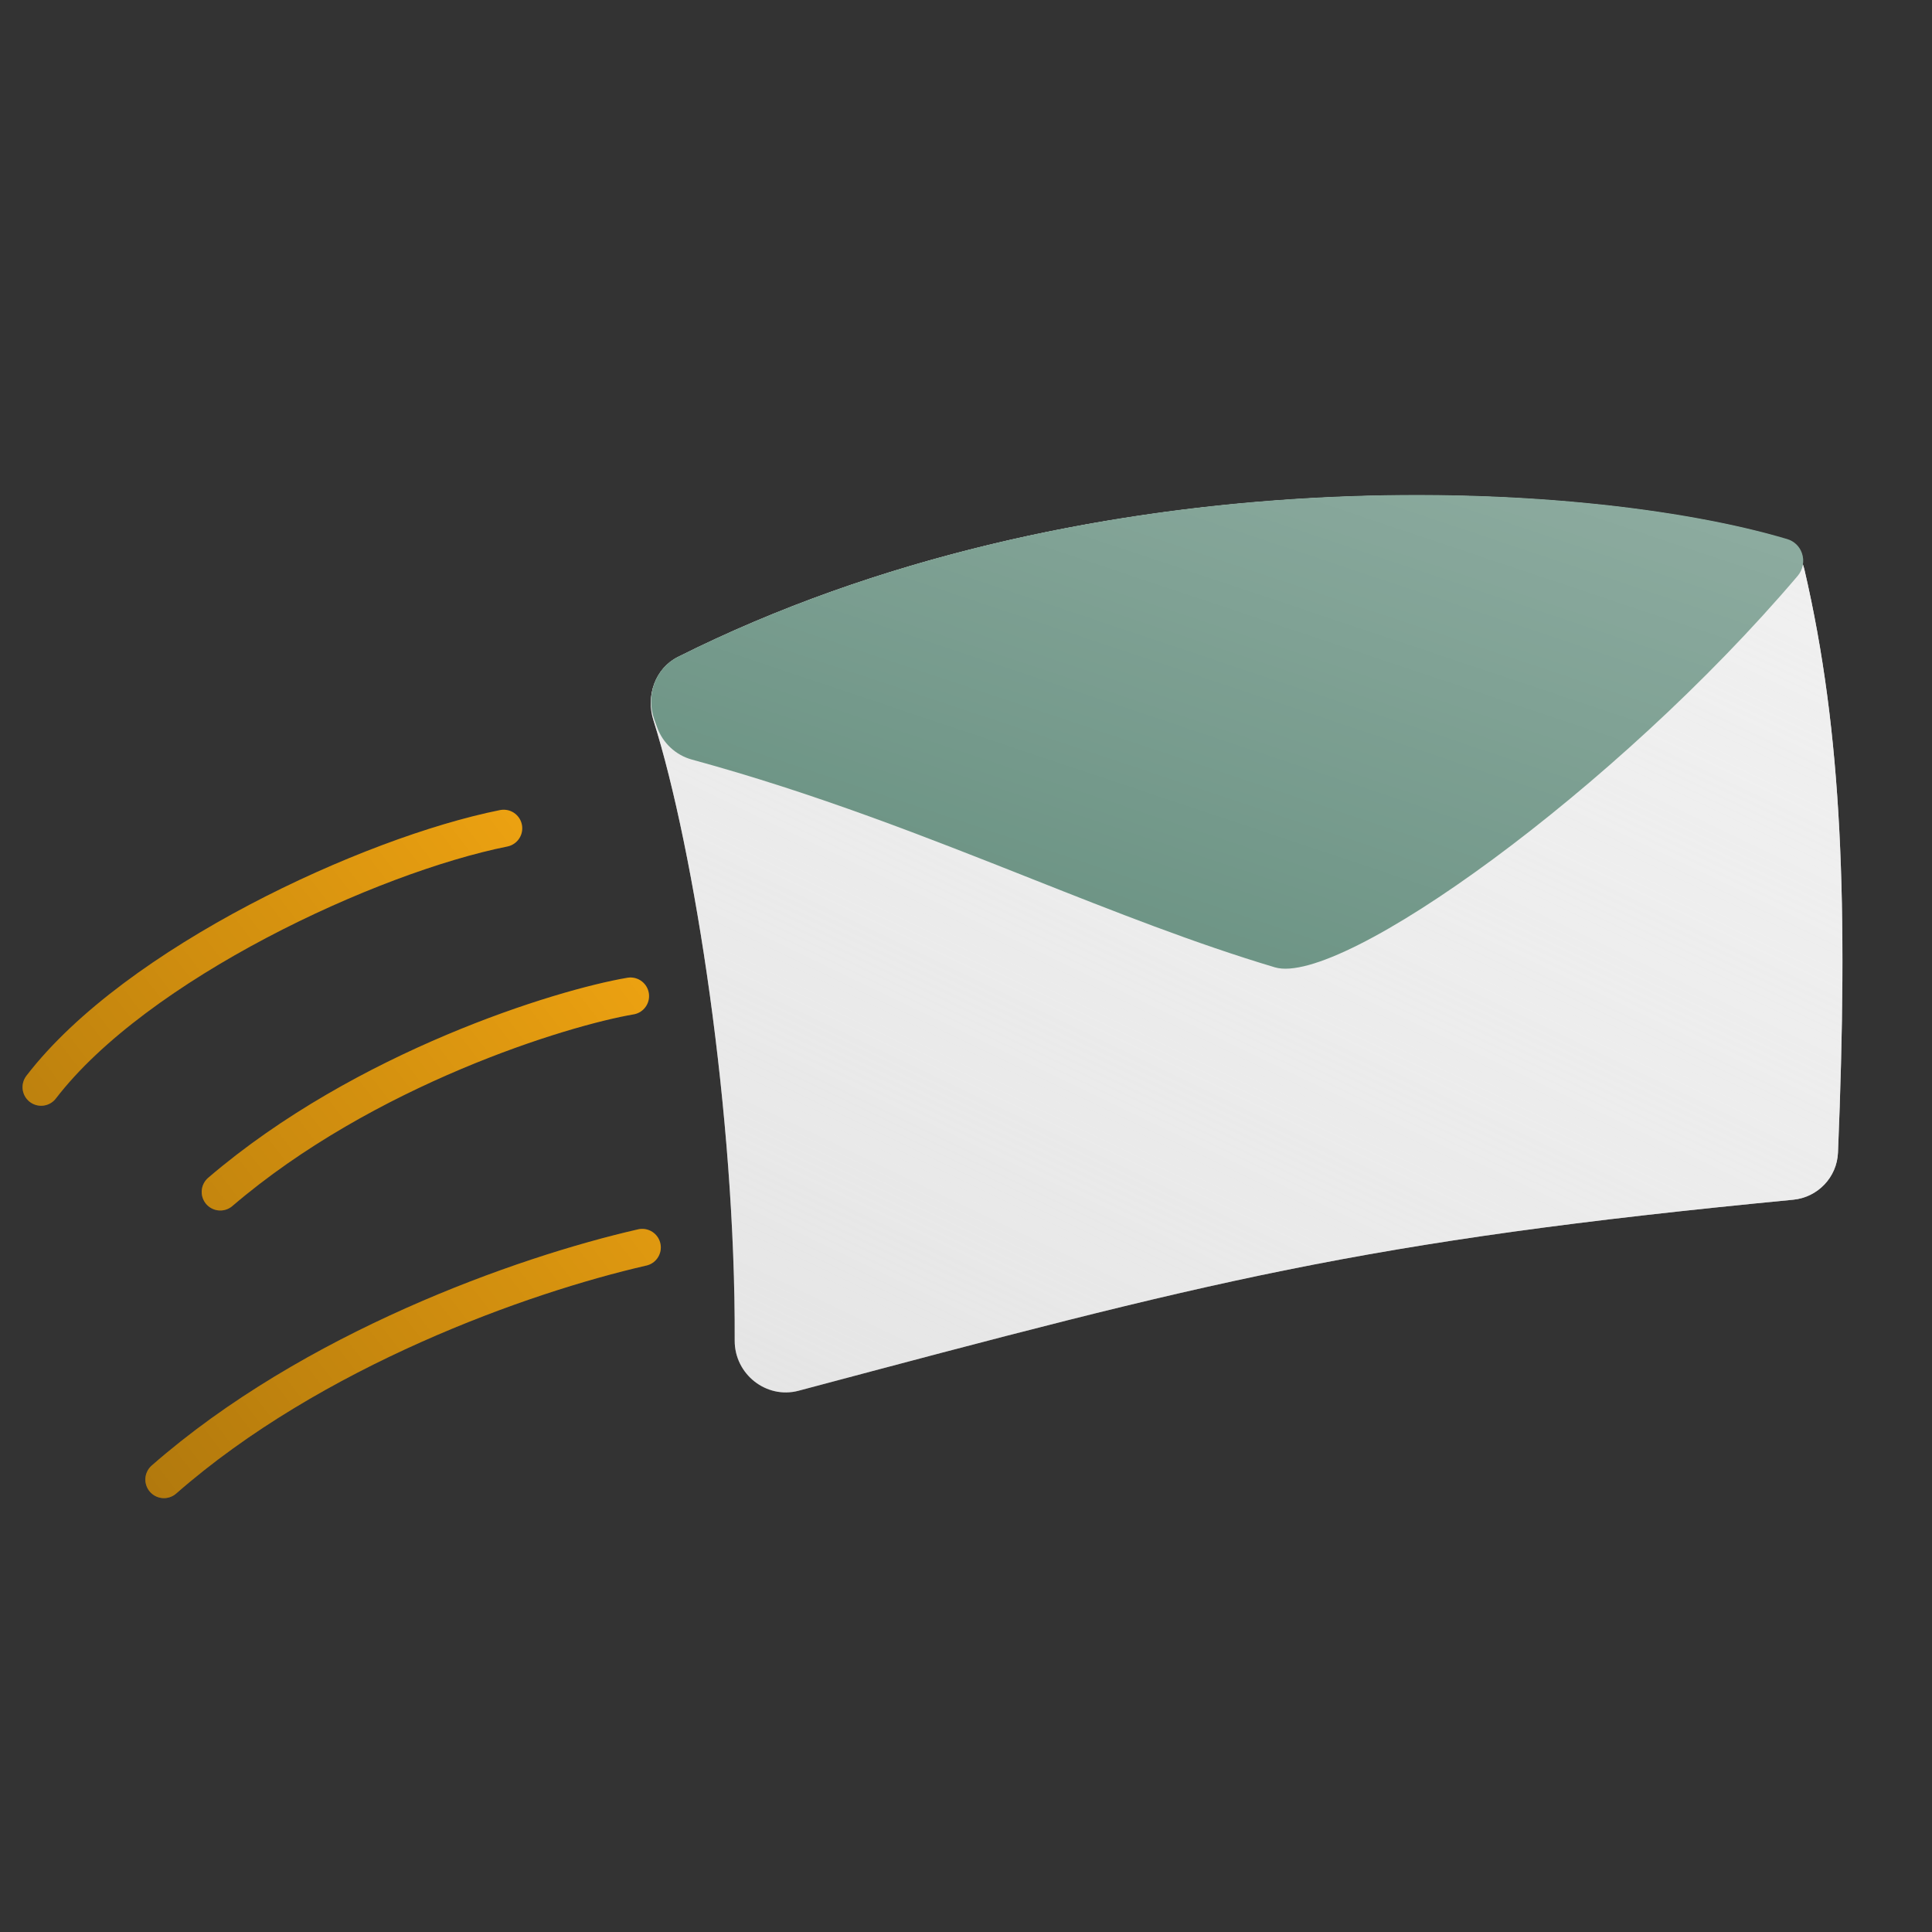 <svg width="312" height="312" viewBox="0 0 312 312" fill="none" xmlns="http://www.w3.org/2000/svg">
<rect x="0" y="0" width="312" height="312" fill="#333333" stroke="none"/>
<mask id="mask0_46_289" style="mask-type:alpha" maskUnits="userSpaceOnUse" x="0" y="0" width="312" height="312">
<rect width="312" height="312" rx="40" fill="#C4C4C4"/>
</mask>
<g mask="url(#mask0_46_289)">
<path d="M81.338 133.762C59.733 138.092 22 155.563 6.641 175.567M101.818 160.856C90.711 162.742 58.939 172.484 35.572 192.483M103.715 201.451C84.25 205.902 50.407 217.964 26.475 238.933" stroke="#FCAC12" stroke-width="6" stroke-linecap="round" stroke-linejoin="round"/>
<g style="mix-blend-mode:overlay">
<path d="M81.338 133.762C59.733 138.092 22 155.563 6.641 175.567M101.818 160.856C90.711 162.742 58.939 172.484 35.572 192.483M103.715 201.451C84.25 205.902 50.407 217.964 26.475 238.933" stroke="url(#paint0_linear_46_289)" stroke-opacity="0.32" stroke-width="6" stroke-linecap="round" stroke-linejoin="round"/>
</g>
<path d="M118.647 216.495C118.802 180.14 112.15 137.319 105.52 116.304C104.277 112.363 105.801 107.94 109.495 106.089C174.297 73.612 251.986 77.161 286.135 86.439C288.789 87.16 290.772 89.297 291.395 91.976C297.559 118.465 298.454 146.382 296.819 186.13C296.655 190.116 293.551 193.364 289.58 193.746C219.446 200.504 195.591 206.845 128.971 224.589C123.744 225.981 118.624 221.905 118.647 216.495Z" fill="#DCDCDC"/>
<g style="mix-blend-mode:soft-light">
<path d="M118.647 216.495C118.802 180.14 112.15 137.319 105.52 116.304C104.277 112.363 105.801 107.94 109.495 106.089C174.297 73.612 251.986 77.161 286.135 86.439C288.789 87.16 290.772 89.297 291.395 91.976C297.559 118.465 298.454 146.382 296.819 186.13C296.655 190.116 293.551 193.364 289.58 193.746C219.446 200.504 195.591 206.845 128.971 224.589C123.744 225.981 118.624 221.905 118.647 216.495Z" fill="url(#paint1_linear_46_289)"/>
</g>
<path fill-rule="evenodd" clip-rule="evenodd" d="M166.593 141.912C180.1 147.261 192.999 152.368 205.888 156.216C216.564 159.404 260.923 127.562 290.305 92.998C291.162 91.989 291.429 90.59 290.995 89.339C290.607 88.221 289.742 87.393 288.608 87.055C255.855 77.292 175.9 72.777 109.464 106.082C105.771 107.934 104.266 112.363 105.682 116.243C105.822 116.628 105.964 117.019 106.105 117.417C107.02 119.982 109.122 121.953 111.75 122.67C131.773 128.126 149.661 135.208 166.593 141.912Z" fill="#6D9485"/>
<g style="mix-blend-mode:overlay" opacity="0.24">
<path fill-rule="evenodd" clip-rule="evenodd" d="M166.593 141.912C180.1 147.261 192.999 152.368 205.888 156.216C216.564 159.404 260.923 127.561 290.305 92.998C291.162 91.989 291.429 90.59 290.995 89.339C290.607 88.221 289.742 87.393 288.608 87.055C255.855 77.292 175.9 72.777 109.464 106.082C105.771 107.934 104.266 112.363 105.682 116.243C105.822 116.628 105.964 117.019 106.105 117.417C107.02 119.982 109.122 121.953 111.75 122.67C131.773 128.126 149.661 135.208 166.593 141.912Z" fill="url(#paint2_linear_46_289)"/>
</g>
</g>
<defs>
<linearGradient id="paint0_linear_46_289" x1="107.966" y1="138.656" x2="-3.833" y2="224.177" gradientUnits="userSpaceOnUse">
<stop stop-opacity="0.106"/>
<stop offset="1"/>
</linearGradient>
<linearGradient id="paint1_linear_46_289" x1="240.96" y1="56.406" x2="115.82" y2="316.885" gradientUnits="userSpaceOnUse">
<stop stop-color="#F0F0F0"/>
<stop offset="1" stop-color="white" stop-opacity="0"/>
</linearGradient>
<linearGradient id="paint2_linear_46_289" x1="228.989" y1="56.849" x2="195.756" y2="155.926" gradientUnits="userSpaceOnUse">
<stop stop-color="white"/>
<stop offset="1" stop-color="white" stop-opacity="0"/>
</linearGradient>
</defs>
</svg>
